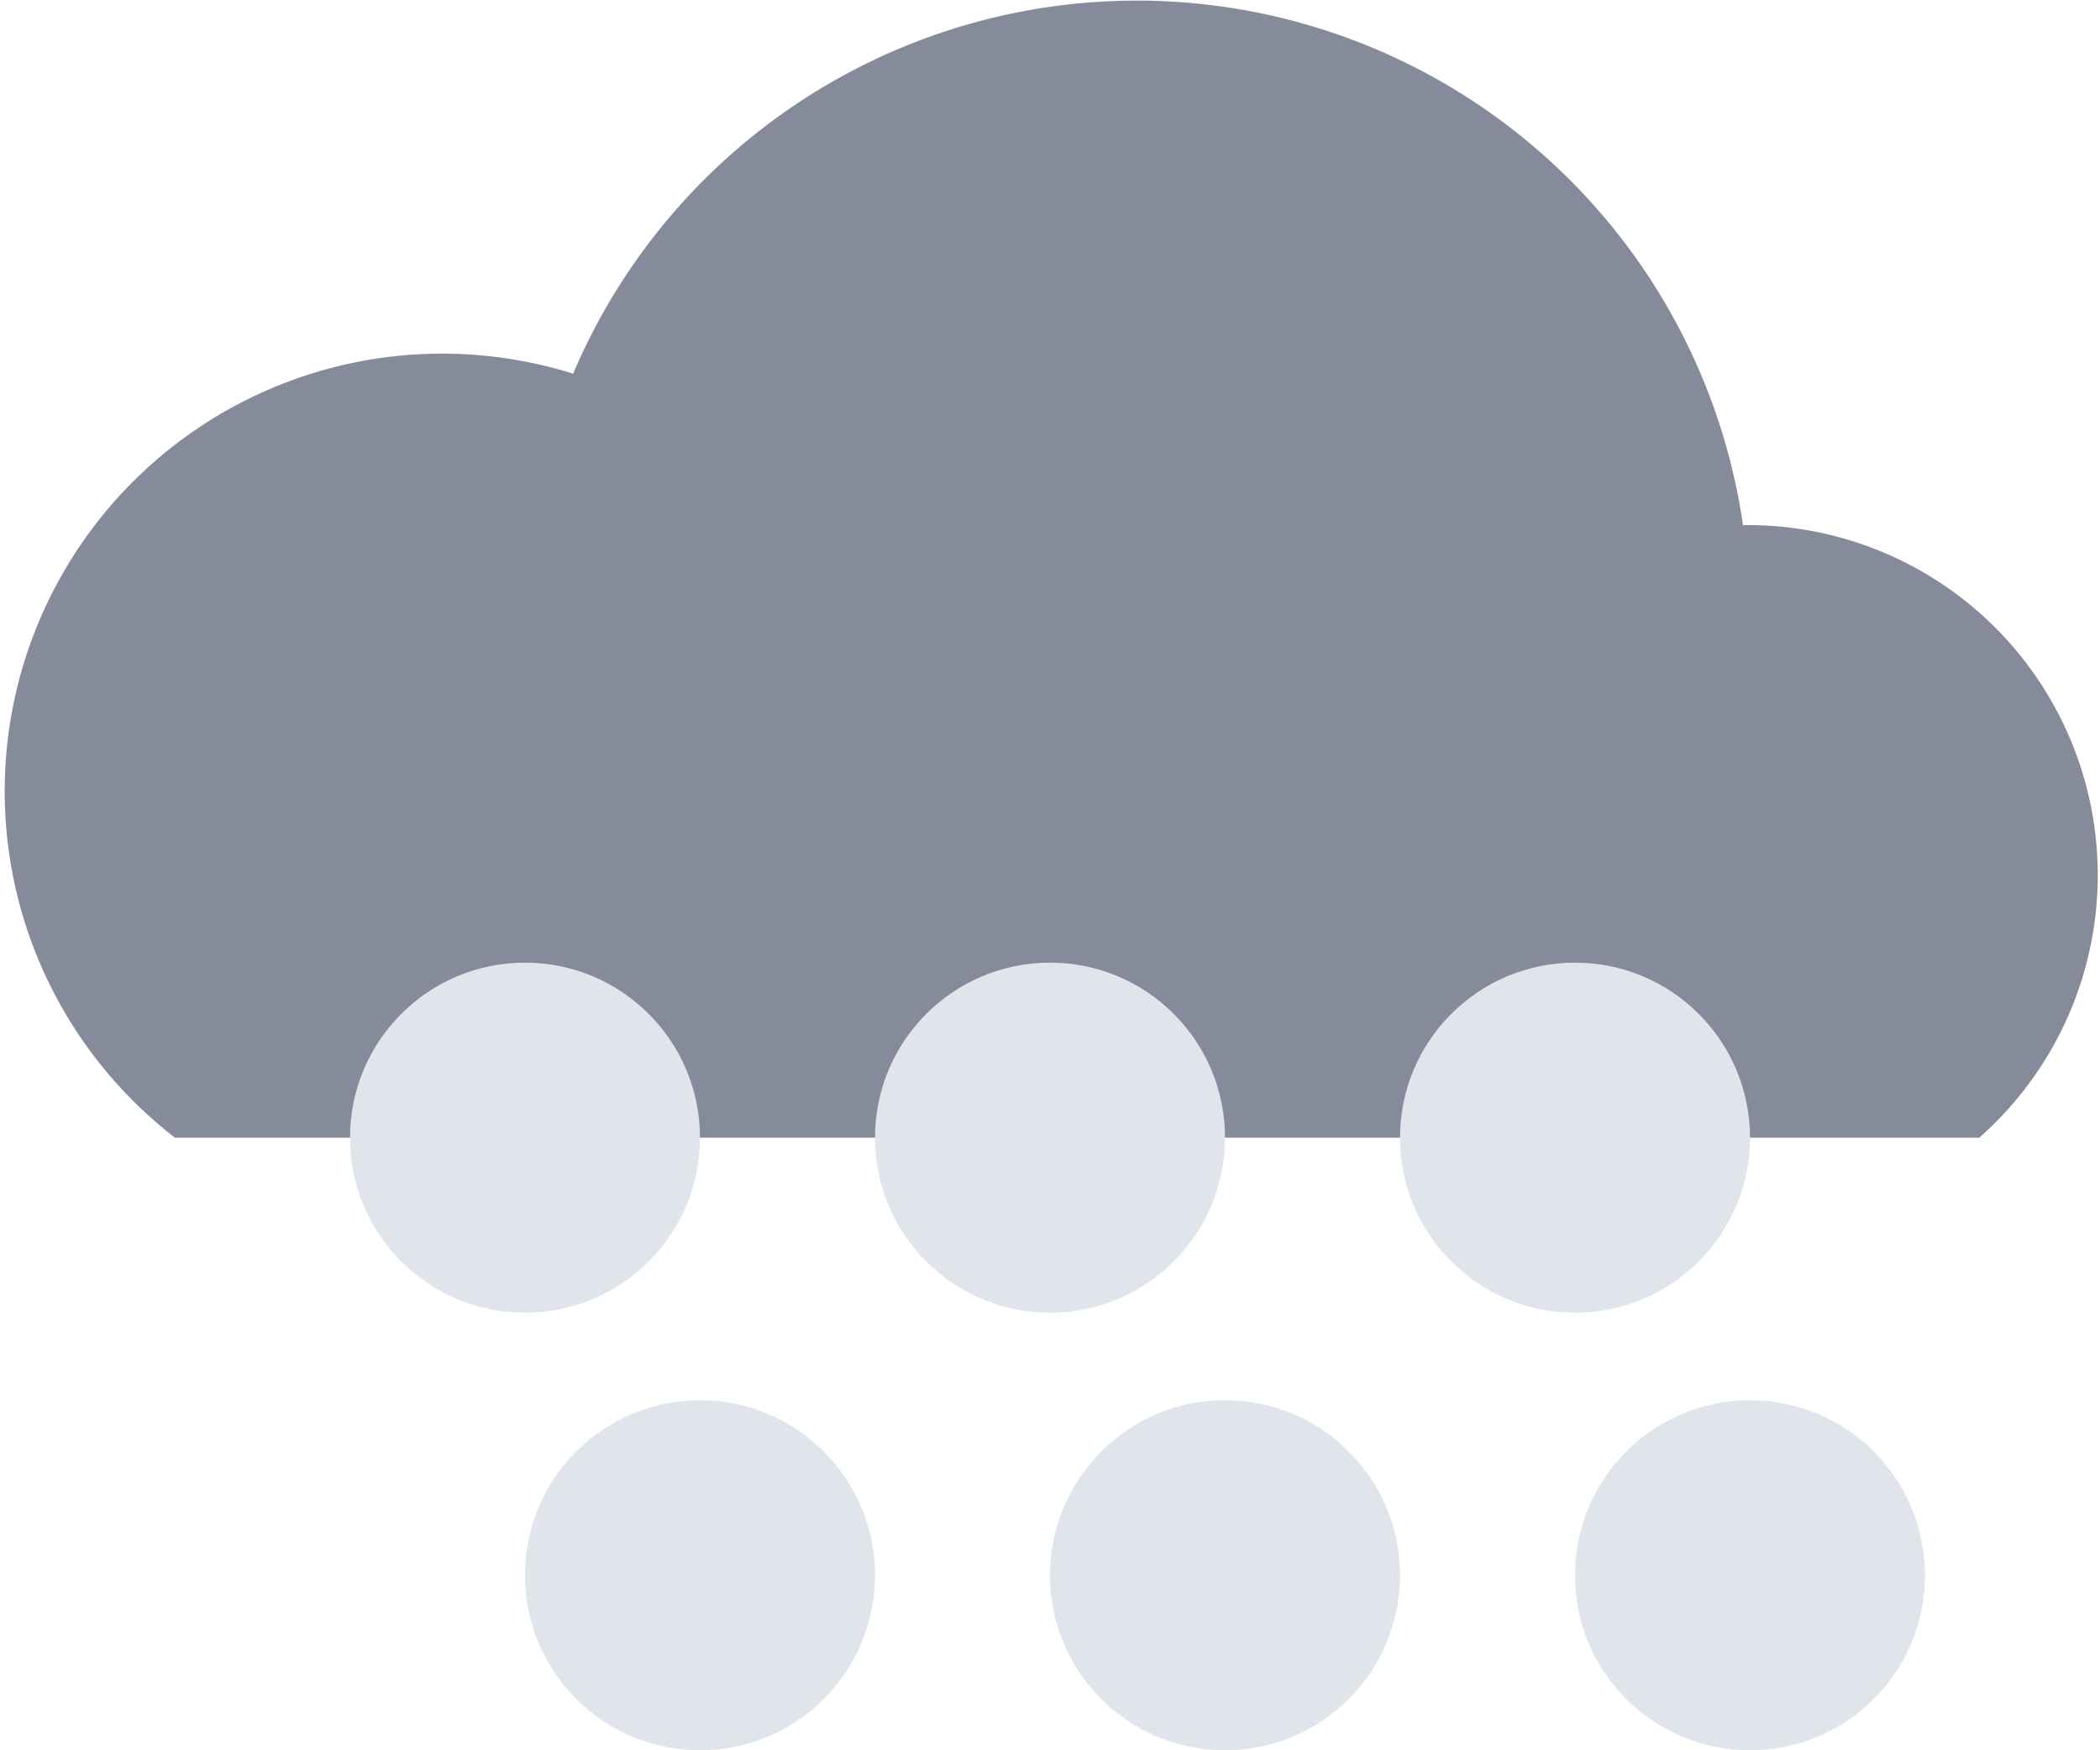 <svg xmlns="http://www.w3.org/2000/svg" viewBox="0 0 24 20"><defs><style>.cls-1{fill:#868b9b;}.cls-2{fill:#dfe5ea;}</style></defs><title>snow-color</title><g id="레이어_2" data-name="레이어 2"><g id="Snow_Color" data-name="Snow Color"><path class="cls-1" d="M2,13A5,5,0,0,1,6.55,4.27,7,7,0,0,1,19.92,6H20a4,4,0,0,1,2.62,7Z"/><circle class="cls-2" cx="6" cy="13" r="2"/><circle class="cls-2" cx="12" cy="13" r="2"/><circle class="cls-2" cx="18" cy="13" r="2"/><circle class="cls-2" cx="8" cy="18" r="2"/><circle class="cls-2" cx="14" cy="18" r="2"/><circle class="cls-2" cx="20" cy="18" r="2"/></g></g></svg>